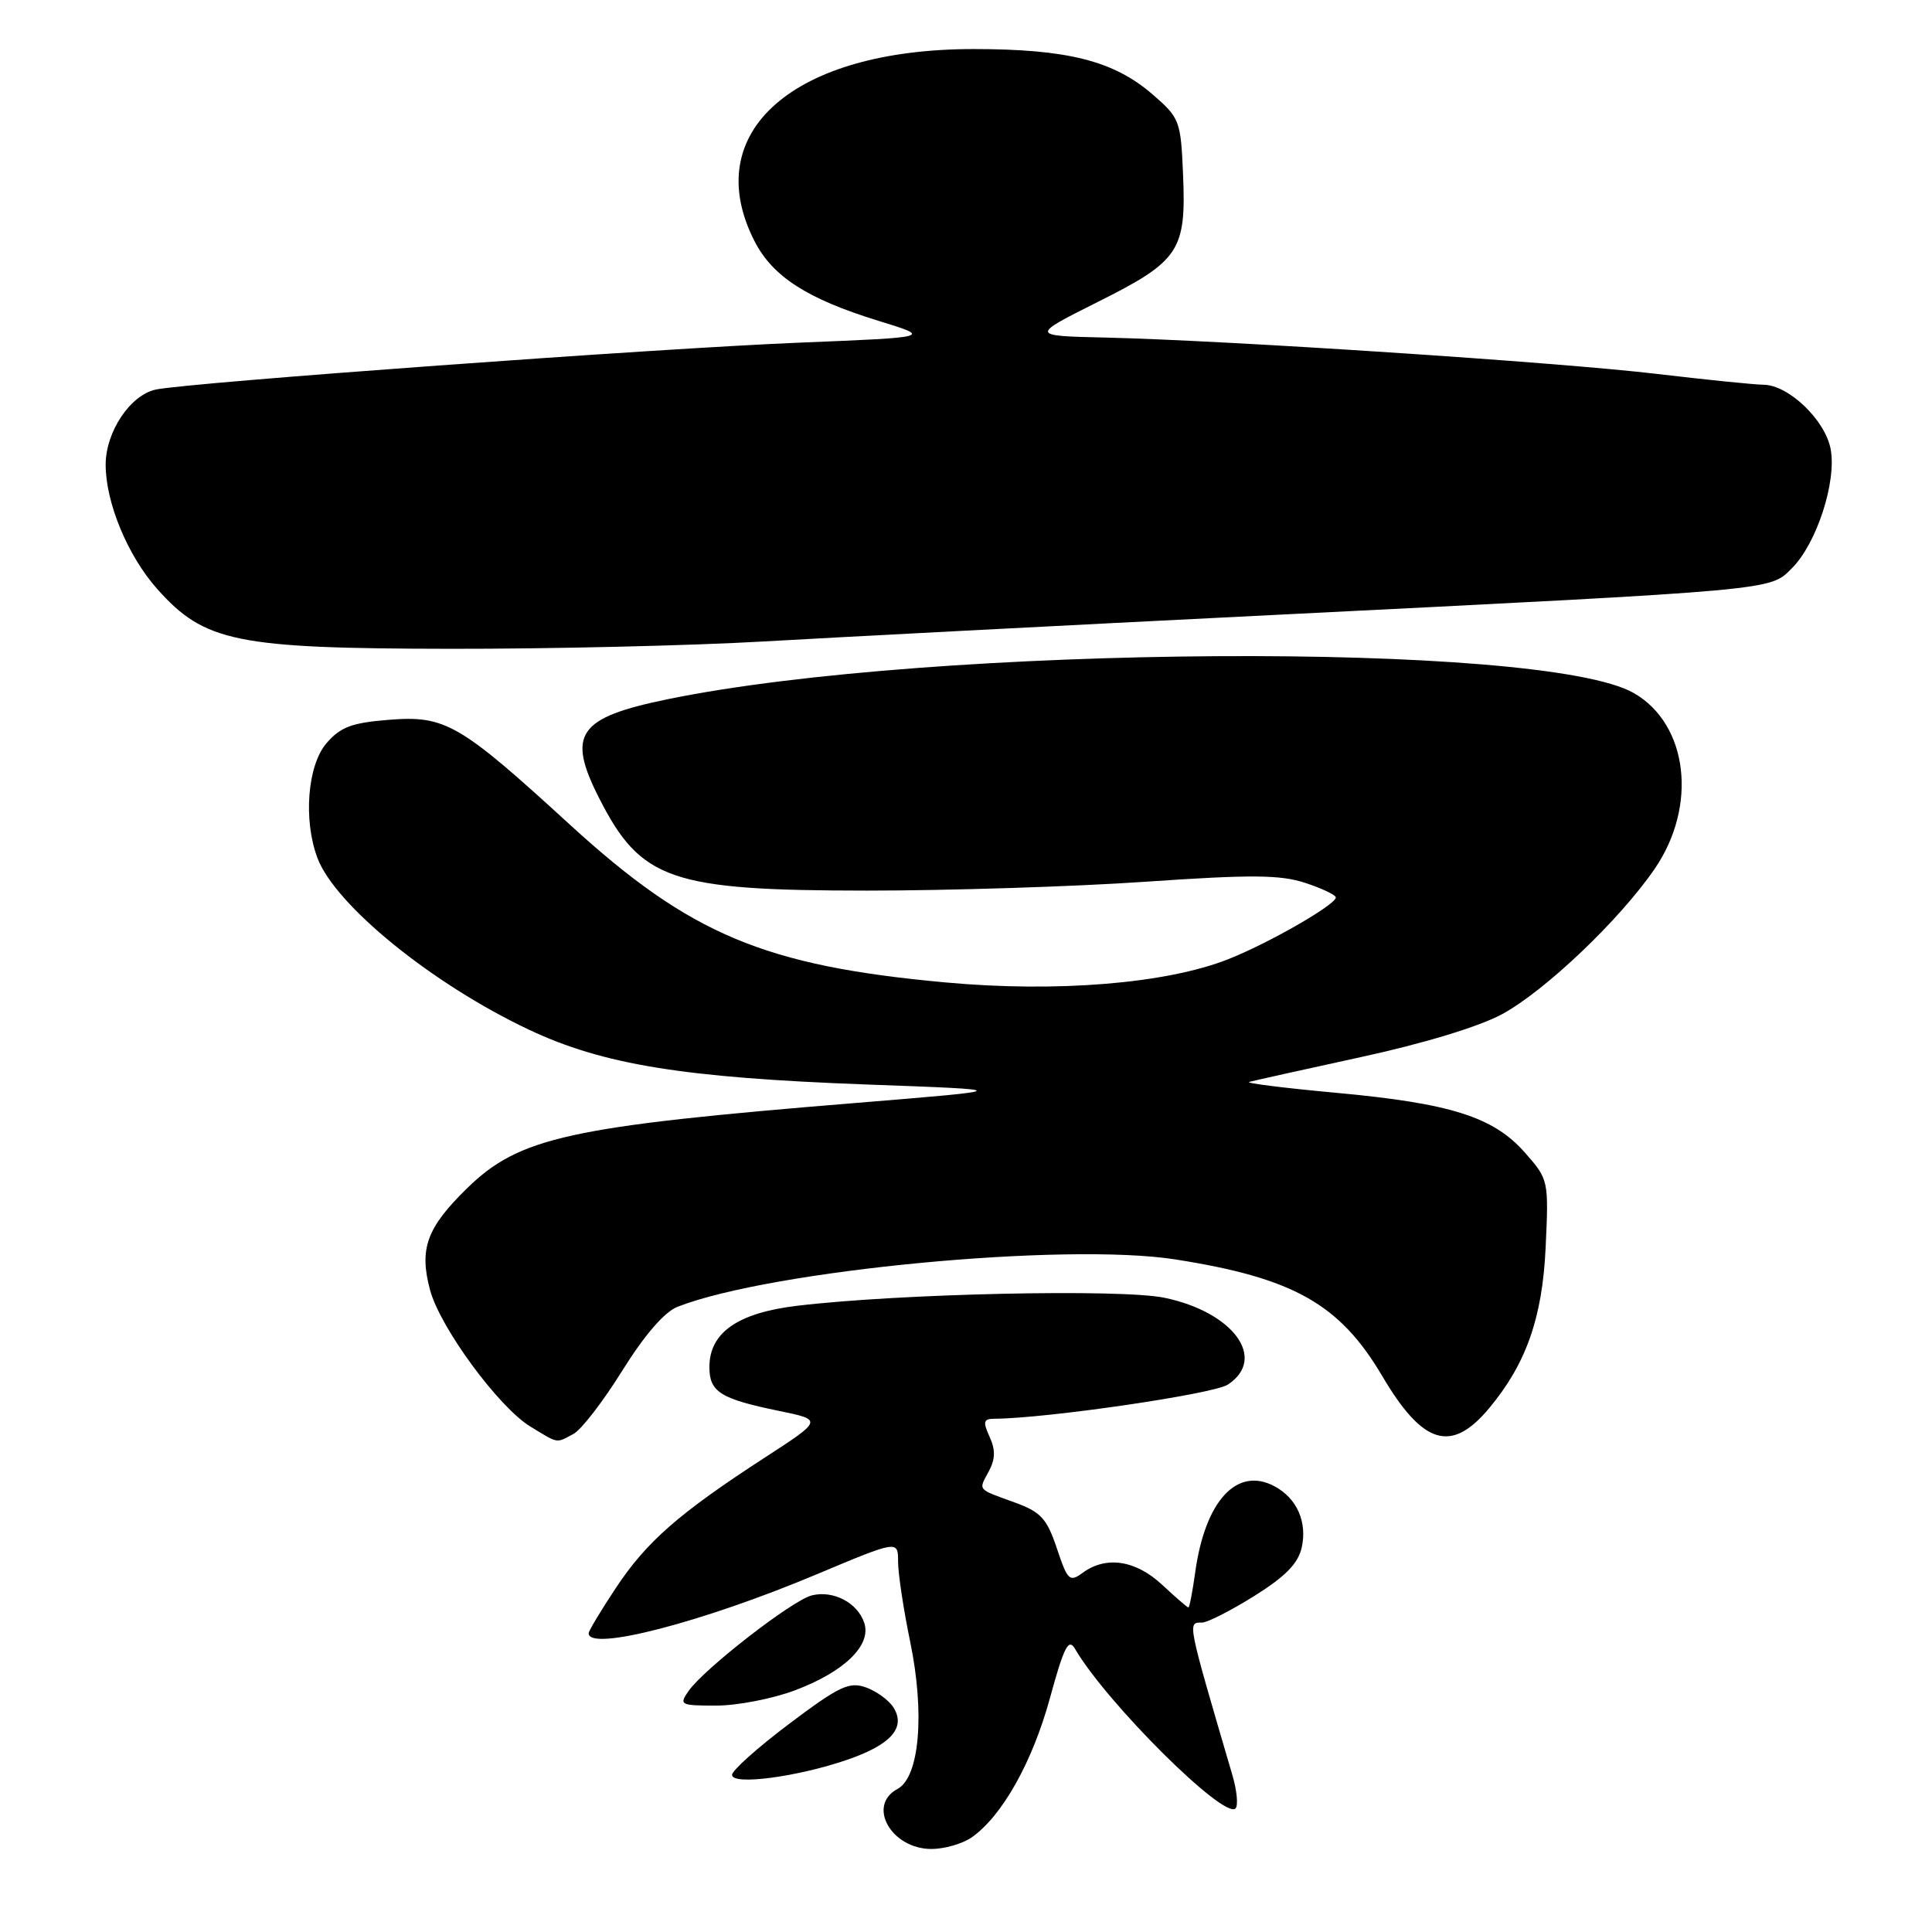 <?xml version="1.0" encoding="UTF-8" standalone="no"?>
<!DOCTYPE svg PUBLIC "-//W3C//DTD SVG 1.1//EN" "http://www.w3.org/Graphics/SVG/1.1/DTD/svg11.dtd" >
<svg xmlns="http://www.w3.org/2000/svg" xmlns:xlink="http://www.w3.org/1999/xlink" version="1.1" viewBox="0 0 256 256">
 <g >
 <path fill="currentColor"
d=" M 128.76 243.46 C 132.78 240.64 136.79 233.51 139.11 225.05 C 140.99 218.17 141.59 217.01 142.45 218.49 C 146.62 225.63 162.20 241.13 163.71 239.63 C 164.09 239.25 163.90 237.26 163.30 235.22 C 157.26 214.64 157.33 215.00 159.28 215.00 C 159.99 215.00 163.10 213.41 166.21 211.47 C 170.36 208.87 172.02 207.16 172.49 205.03 C 173.23 201.65 171.84 198.52 168.88 196.94 C 163.89 194.27 159.66 198.88 158.36 208.42 C 158.01 210.94 157.61 213.00 157.47 213.00 C 157.33 213.00 155.77 211.65 154.00 210.00 C 150.49 206.73 146.58 206.13 143.48 208.39 C 141.72 209.68 141.47 209.44 140.04 205.17 C 138.72 201.22 137.92 200.35 134.50 199.10 C 129.40 197.25 129.64 197.53 131.02 194.96 C 131.89 193.34 131.92 192.11 131.12 190.37 C 130.21 188.37 130.32 188.00 131.77 187.99 C 138.68 187.95 160.78 184.72 162.69 183.47 C 167.94 180.03 163.44 173.86 154.29 171.96 C 148.52 170.76 119.17 171.40 105.65 173.02 C 97.75 173.96 94.00 176.58 94.00 181.14 C 94.00 184.45 95.44 185.35 103.26 186.96 C 109.03 188.15 109.03 188.15 101.26 193.19 C 89.94 200.54 85.67 204.28 81.62 210.39 C 79.63 213.39 78.00 216.10 78.00 216.42 C 78.00 218.87 93.07 214.97 108.25 208.59 C 119.00 204.08 119.00 204.08 119.00 206.93 C 119.00 208.50 119.72 213.27 120.60 217.52 C 122.57 227.03 121.84 235.48 118.93 237.04 C 114.83 239.23 118.09 245.00 123.43 245.00 C 125.15 245.00 127.55 244.30 128.76 243.46 Z  M 112.32 233.16 C 118.08 231.17 120.06 228.91 118.39 226.25 C 117.79 225.29 116.14 224.09 114.74 223.59 C 112.52 222.80 111.20 223.43 104.59 228.40 C 100.42 231.54 97.00 234.59 97.00 235.18 C 97.00 236.60 105.68 235.45 112.32 233.16 Z  M 105.30 223.99 C 111.84 221.54 115.47 218.04 114.53 215.08 C 113.67 212.39 110.43 210.68 107.56 211.40 C 104.99 212.04 93.32 221.10 91.25 224.05 C 89.95 225.91 90.13 226.00 94.91 226.00 C 97.67 226.00 102.34 225.10 105.30 223.99 Z  M 75.99 190.00 C 77.02 189.46 79.93 185.68 82.46 181.61 C 85.42 176.87 88.05 173.83 89.79 173.15 C 102.20 168.31 141.15 164.60 155.73 166.88 C 171.38 169.33 177.51 172.78 183.14 182.31 C 188.53 191.45 192.29 192.60 197.29 186.63 C 202.20 180.76 204.36 174.66 204.80 165.41 C 205.22 156.39 205.20 156.30 202.08 152.75 C 197.91 148.00 192.25 146.20 177.02 144.80 C 170.16 144.17 164.98 143.52 165.52 143.36 C 166.06 143.21 172.70 141.73 180.28 140.08 C 188.67 138.26 196.01 136.03 199.06 134.37 C 204.75 131.27 214.60 121.90 219.23 115.16 C 224.97 106.82 223.70 95.99 216.50 91.84 C 204.50 84.93 123.58 85.44 88.52 92.64 C 76.56 95.09 75.06 97.25 79.40 105.78 C 84.92 116.63 88.89 118.00 114.88 118.01 C 125.67 118.01 142.24 117.49 151.71 116.84 C 165.80 115.87 169.65 115.90 172.96 116.99 C 175.18 117.72 177.00 118.59 177.00 118.92 C 177.00 119.88 168.06 125.01 162.72 127.11 C 154.52 130.34 140.05 131.53 125.31 130.18 C 101.29 127.98 91.45 123.85 75.49 109.25 C 60.88 95.87 59.00 94.78 51.51 95.38 C 46.62 95.77 45.11 96.33 43.26 98.48 C 40.74 101.41 40.17 108.66 42.06 113.68 C 44.42 119.95 57.29 130.40 70.09 136.44 C 79.90 141.07 90.53 142.80 114.78 143.70 C 134.50 144.42 134.50 144.42 113.50 146.14 C 75.30 149.25 68.81 150.68 61.85 157.49 C 56.53 162.70 55.52 165.49 56.99 170.95 C 58.32 175.91 66.08 186.47 70.27 189.02 C 74.06 191.33 73.64 191.26 75.99 190.00 Z  M 101.14 85.00 C 110.69 84.45 141.00 82.87 168.50 81.50 C 235.95 78.13 234.46 78.27 237.45 75.28 C 240.72 72.01 243.38 63.82 242.57 59.50 C 241.84 55.65 237.00 51.01 233.67 50.98 C 232.48 50.97 226.10 50.32 219.50 49.54 C 206.40 47.99 162.45 45.10 146.50 44.73 C 136.50 44.50 136.50 44.50 145.48 40.00 C 156.29 34.59 157.19 33.23 156.76 23.11 C 156.46 15.98 156.32 15.62 152.70 12.49 C 147.56 8.05 141.44 6.50 129.00 6.50 C 105.14 6.50 92.60 17.49 99.97 31.94 C 102.37 36.65 106.96 39.60 116.36 42.50 C 123.50 44.69 123.50 44.69 106.00 45.40 C 87.16 46.16 25.32 50.67 20.68 51.61 C 17.28 52.31 14.01 57.19 14.00 61.57 C 14.00 66.60 16.92 73.65 20.83 78.04 C 27.10 85.08 31.27 85.93 59.64 85.97 C 72.92 85.99 91.59 85.55 101.14 85.00 Z "/>
</g>
</svg>